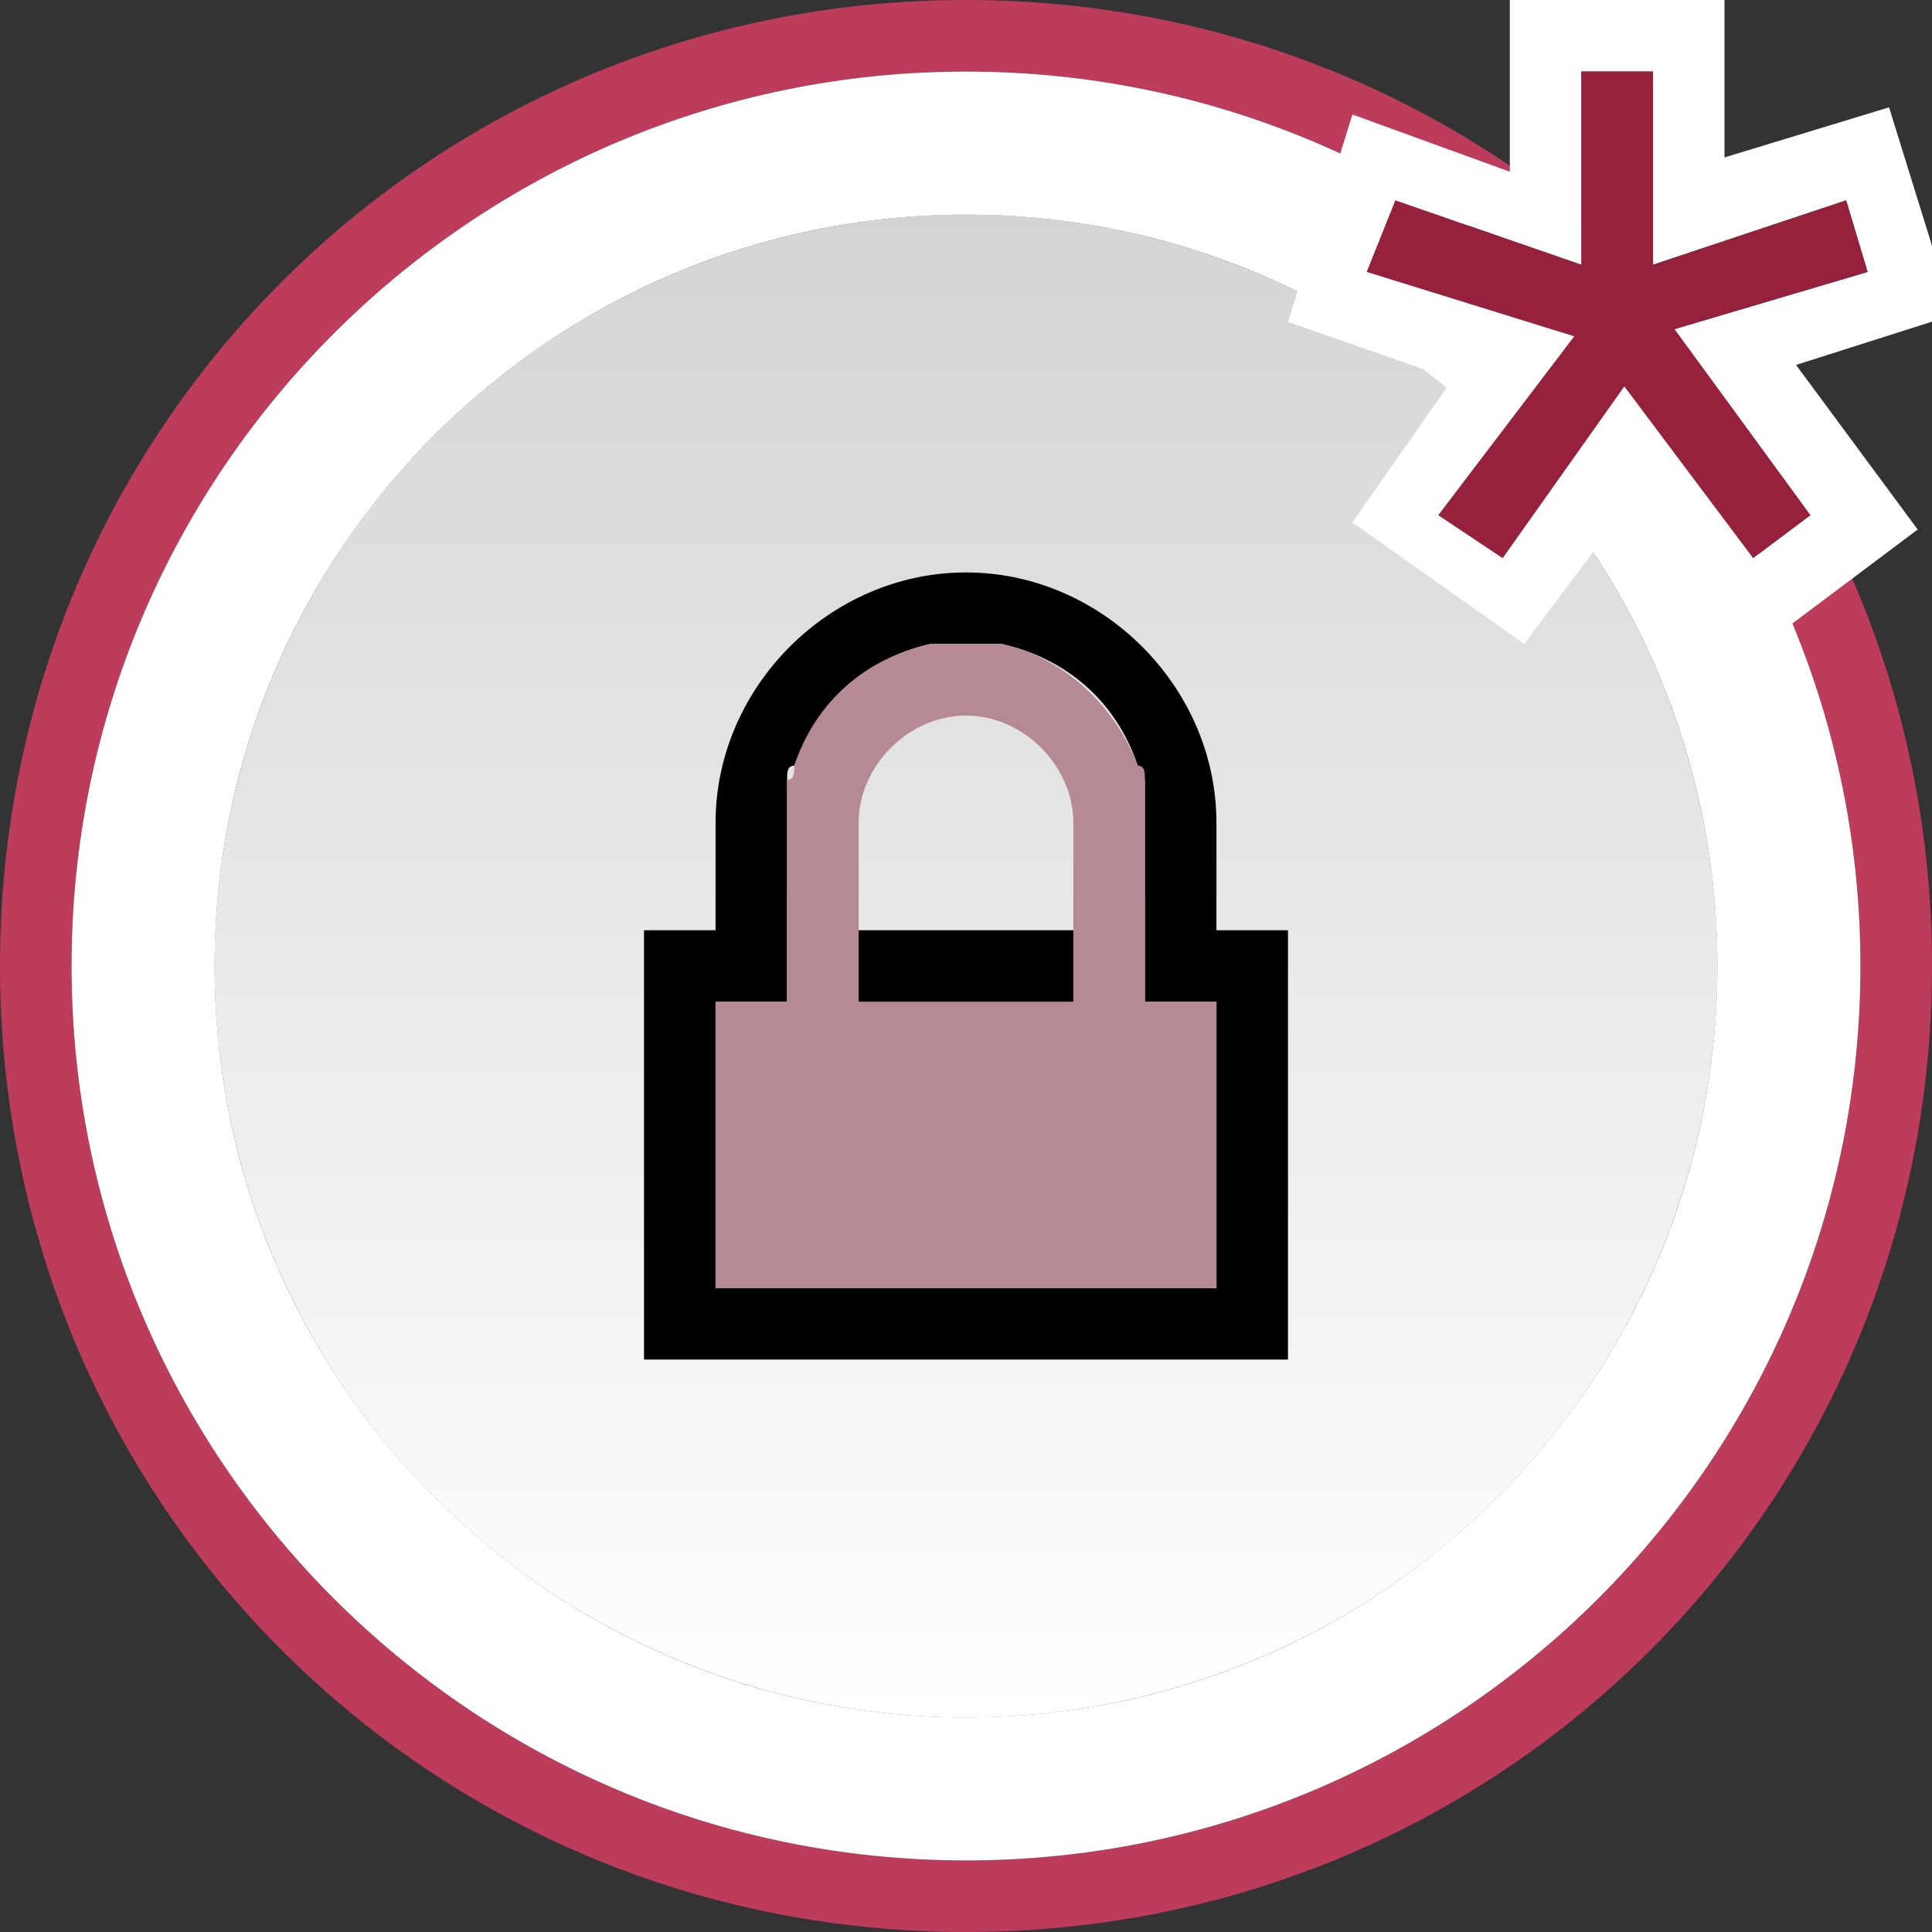 <svg xmlns="http://www.w3.org/2000/svg" width="27" height="27" viewBox="0 0 27 27"><rect x="0" y="0" width="27" height="27" fill="#333333" stroke="none"/><path fill="#BD3C5B" d="M13.5 0C6 0 0 6 0 13.5S6 27 13.5 27 27 21 27 13.5 21 0 13.5 0zm0 26C6.6 26 1 20.4 1 13.5S6.6 1 13.5 1 26 6.6 26 13.5 20.4 26 13.5 26z"/><path fill="#FFF" d="M13.5 1C6.6 1 1 6.6 1 13.5S6.6 26 13.5 26 26 20.4 26 13.5 20.4 1 13.5 1zm0 23C7.7 24 3 19.3 3 13.5S7.7 3 13.5 3 24 7.7 24 13.5 19.3 24 13.5 24z"/><circle fill="#FFF" cx="13.5" cy="13.5" r="10.5"/><linearGradient id="a" gradientUnits="userSpaceOnUse" x1="889.898" y1="1653.961" x2="889.898" y2="1632.961" gradientTransform="translate(-876.398 -1629.96)"><stop offset="0" stop-color="#FFF"/><stop offset="1" stop-color="#D4D4D4"/></linearGradient><circle fill="url(#a)" cx="13.5" cy="13.5" r="10.5"/><g><path fill="#FFF" d="M27.3 4.4l-.9-2.9-2.3.7V0h-3v2.4l-2.2-.8-.9 2.9 2.3.8-1.4 2L21.3 9l1.5-2 1.6 2.2 2.4-1.8-1.7-2.3 2.2-.7zm-2 2.8l-.8.6-1.8-2.4L21 7.8l-.9-.6L22 4.7l-2.9-.9.4-1 2.6.9V1h1v2.7l2.7-.9.3 1-2.7.8 1.9 2.6z"/><path fill="#95213D" d="M26.1 3.8l-.3-1-2.7.9V1h-1v2.7l-2.6-.9-.4 1 2.9.9-1.9 2.5.9.6 1.7-2.4 1.8 2.4.8-.6-1.9-2.6"/></g><g><path fill="none" d="M11 11c.1 0 .1 0 0 0 .1 0 .1 0 0 0zM13 9c-.9.2-1.6.8-1.9 1.7.3-.8 1-1.5 1.9-1.7zM15.9 10.7c-.3-.8-1-1.5-1.9-1.7.9.2 1.6.9 1.9 1.7zM15.9 10.9c0 .1 0 .1 0 0 0 .1 0 .1 0 0zM13.5 10c-.8 0-1.5.7-1.5 1.5V13h3v-1.5c0-.8-.7-1.5-1.5-1.5z"/><path d="M17 13v-1.5C17 9.6 15.4 8 13.5 8S10 9.6 10 11.5V13H9v6h9v-6h-1zm0 5h-7v-4h1v-2.8-.2-.1c0-.1 0-.2.1-.2.3-.8 1-1.5 1.9-1.7h1c.9.2 1.6.8 1.9 1.7 0 .1 0 .2.1.2V14h1v4z"/><path fill="#B68A94" d="M16 13v-1.8-.2-.1c0-.1 0-.2-.1-.2-.3-.8-1-1.5-1.9-1.7h-1c-.9.2-1.6.8-1.9 1.7 0 .1 0 .2-.1.2V14h-1v4h7v-4h-1v-1zm-1 1h-3v-2.5c0-.8.7-1.5 1.5-1.5s1.5.7 1.5 1.5V14z"/><path d="M12 13h3v1h-3z"/></g></svg>